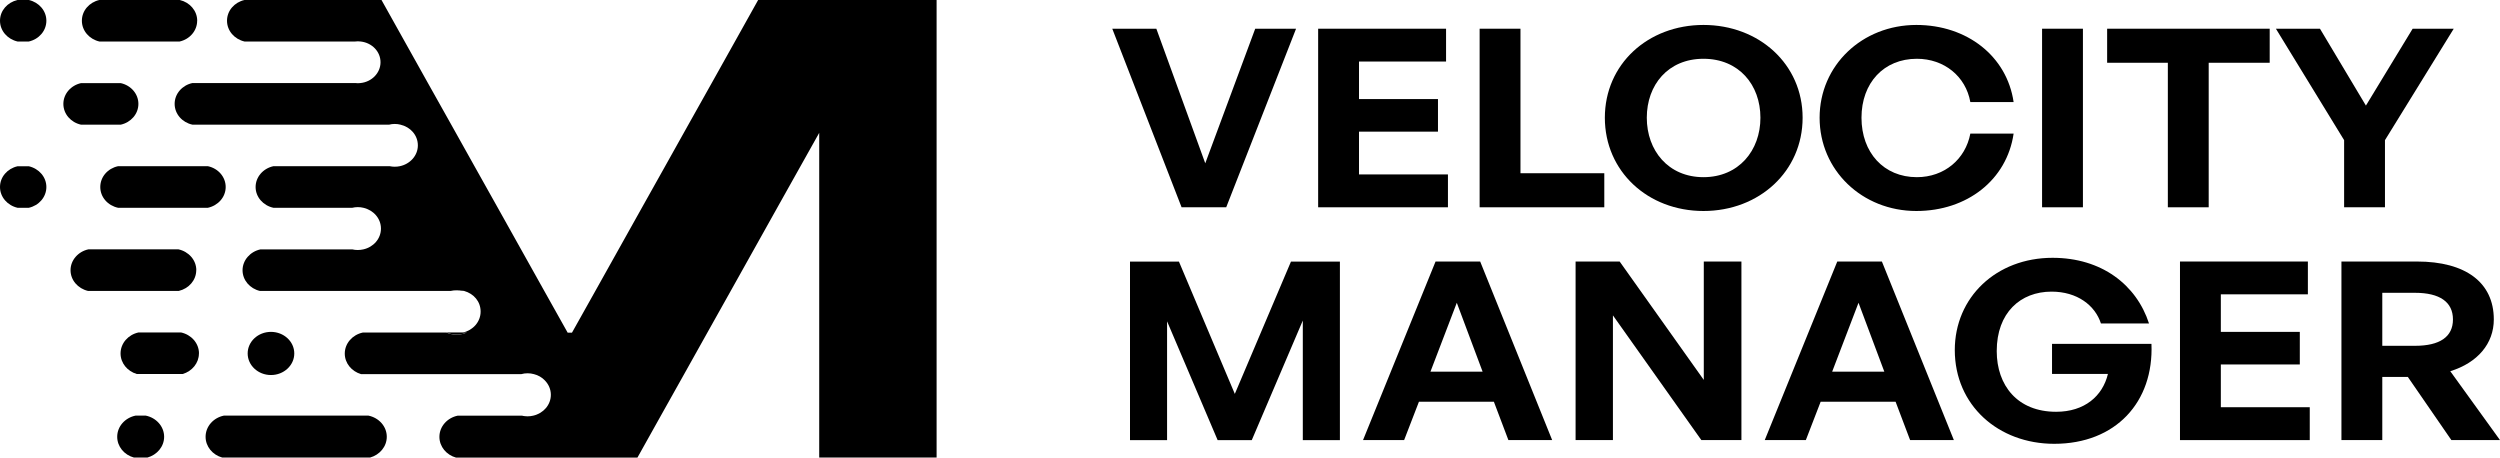 <svg width="153" height="28" viewBox="0 0 153 28" fill="none" xmlns="http://www.w3.org/2000/svg">
<path d="M28.415 17.804H28.277C28.174 17.776 28.062 17.766 27.947 17.766C27.832 17.766 27.72 17.779 27.616 17.804H27.579C27.713 17.766 27.85 17.745 27.995 17.745C28.14 17.745 28.281 17.766 28.411 17.804H28.415Z" fill="black"/>
<path d="M57.32 0V28H50.136V8.13L48.991 10.172L47.565 12.717L46.142 15.262L44.719 17.807L43.293 20.352L41.87 22.897L40.444 25.441L39.01 28.007H27.913C27.323 27.845 26.892 27.336 26.892 26.735C26.892 26.102 27.371 25.569 28.014 25.438H31.944C32.003 25.455 32.063 25.462 32.126 25.469C32.178 25.476 32.234 25.479 32.289 25.479C32.408 25.479 32.523 25.465 32.635 25.438C33.255 25.297 33.712 24.778 33.712 24.162C33.712 23.825 33.575 23.519 33.348 23.285C33.173 23.099 32.94 22.962 32.676 22.897C32.553 22.862 32.423 22.845 32.289 22.845C32.156 22.845 32.026 22.862 31.903 22.897H22.096C21.52 22.728 21.1 22.229 21.1 21.638C21.1 21.012 21.572 20.486 22.203 20.352H27.319C27.508 20.434 27.72 20.482 27.943 20.482C28.166 20.482 28.381 20.434 28.567 20.352H28.329C28.953 20.211 29.414 19.692 29.414 19.069C29.414 18.447 28.991 17.972 28.407 17.807C28.274 17.769 28.136 17.748 27.991 17.748C27.846 17.748 27.705 17.769 27.575 17.807H15.911C15.298 17.666 14.844 17.15 14.844 16.538C14.844 15.926 15.312 15.396 15.94 15.262H21.561C21.669 15.29 21.784 15.3 21.899 15.3C22.014 15.3 22.129 15.286 22.237 15.262C22.857 15.124 23.314 14.609 23.314 13.99C23.314 13.371 22.857 12.858 22.241 12.717C22.133 12.69 22.018 12.676 21.899 12.676C21.78 12.676 21.665 12.69 21.557 12.717H16.735C16.111 12.583 15.643 12.064 15.643 11.445C15.643 10.826 16.108 10.307 16.728 10.172H23.857C23.953 10.193 24.057 10.203 24.161 10.203C24.265 10.203 24.369 10.193 24.466 10.172C25.097 10.042 25.573 9.522 25.573 8.897C25.573 8.271 25.116 7.769 24.503 7.628C24.395 7.6 24.28 7.586 24.161 7.586C24.042 7.586 23.927 7.6 23.82 7.628H11.772C11.148 7.493 10.688 6.974 10.688 6.355C10.688 5.736 11.152 5.217 11.772 5.083H21.747C21.799 5.09 21.847 5.093 21.903 5.093C21.958 5.093 22.007 5.09 22.059 5.083C22.75 5.014 23.288 4.467 23.288 3.81C23.288 3.154 22.765 2.62 22.081 2.541C22.021 2.531 21.962 2.528 21.903 2.528C21.843 2.528 21.78 2.531 21.724 2.541H14.967C14.35 2.4 13.893 1.885 13.893 1.269C13.893 0.653 14.347 0.141 14.96 0H23.348L24.77 2.545L26.193 5.09L27.62 7.634L29.043 10.179L30.469 12.724L31.892 15.269L33.315 17.814L34.741 20.359H35.005L36.431 17.814L37.854 15.269L39.277 12.724L40.703 10.179L42.126 7.634L43.553 5.09L44.976 2.545L46.398 0H57.335L57.32 0Z" fill="black"/>
<path d="M28.574 20.348C28.385 20.431 28.173 20.479 27.95 20.479C27.727 20.479 27.516 20.431 27.326 20.348H28.578H28.574Z" fill="black"/>
<path d="M16.583 22.952C17.371 22.952 18.01 22.36 18.01 21.631C18.01 20.902 17.371 20.311 16.583 20.311C15.795 20.311 15.157 20.902 15.157 21.631C15.157 22.36 15.795 22.952 16.583 22.952Z" fill="black"/>
<path d="M12.174 21.631C12.174 22.219 11.754 22.721 11.178 22.89H8.374C7.798 22.721 7.378 22.222 7.378 21.631C7.378 21.005 7.85 20.479 8.481 20.345H11.074C11.706 20.479 12.178 21.005 12.178 21.631H12.174Z" fill="black"/>
<path d="M8.47 6.359C8.47 6.978 8.006 7.497 7.385 7.631H4.963C4.339 7.497 3.878 6.978 3.878 6.359C3.878 5.74 4.343 5.221 4.963 5.086H7.385C8.009 5.221 8.47 5.74 8.47 6.359Z" fill="black"/>
<path d="M13.812 11.445C13.812 12.064 13.344 12.583 12.719 12.717H7.229C6.601 12.583 6.137 12.067 6.137 11.445C6.137 10.822 6.597 10.306 7.221 10.172H12.727C13.351 10.306 13.812 10.826 13.812 11.445Z" fill="black"/>
<path d="M12.01 16.535C12.01 17.147 11.557 17.659 10.944 17.804H5.383C4.77 17.659 4.317 17.147 4.317 16.535C4.317 15.922 4.785 15.393 5.413 15.259H10.918C11.542 15.393 12.014 15.912 12.014 16.535H12.01Z" fill="black"/>
<path d="M2.838 1.269C2.838 1.885 2.381 2.404 1.761 2.541H1.077C0.457 2.4 0 1.885 0 1.269C0 0.653 0.453 0.144 1.07 0H1.768C2.385 0.144 2.838 0.657 2.838 1.269Z" fill="black"/>
<path d="M2.838 11.445C2.838 12.06 2.381 12.58 1.761 12.717H1.077C0.457 12.576 0 12.06 0 11.445C0 10.829 0.453 10.317 1.07 10.176H1.768C2.385 10.32 2.838 10.833 2.838 11.445Z" fill="black"/>
<path d="M12.066 1.269C12.066 1.885 11.609 2.404 10.992 2.541H6.085C5.468 2.4 5.011 1.885 5.011 1.269C5.011 0.653 5.464 0.141 6.077 0H11.003C11.616 0.144 12.069 0.657 12.069 1.269H12.066Z" fill="black"/>
<path d="M10.045 26.731C10.045 27.329 9.614 27.838 9.02 28.003H8.199C7.604 27.842 7.173 27.333 7.173 26.731C7.173 26.095 7.656 25.565 8.299 25.435H8.919C9.562 25.565 10.045 26.098 10.045 26.731Z" fill="black"/>
<path d="M23.671 26.731C23.671 27.329 23.24 27.838 22.646 28.003H13.604C13.013 27.842 12.582 27.333 12.582 26.731C12.582 26.098 13.061 25.565 13.704 25.435H22.545C23.188 25.565 23.671 26.095 23.671 26.731Z" fill="black"/>
<path d="M75.044 12.686H72.313L68.071 1.757H70.768L73.762 9.994L76.819 1.757H79.319L75.044 12.686Z" fill="black"/>
<path d="M88.614 12.686H80.671V1.757H88.499V3.766H83.171V6.063H88.004V8.057H83.171V10.675H88.614V12.683V12.686Z" fill="black"/>
<path d="M90.553 12.686V1.757H93.053V10.602H98.183V12.686H90.553Z" fill="black"/>
<path d="M98.217 7.205C98.217 3.931 100.847 1.527 104.253 1.527C107.66 1.527 110.32 3.931 110.32 7.205C110.32 10.479 107.671 12.913 104.253 12.913C100.836 12.913 98.217 10.479 98.217 7.205ZM107.738 7.205C107.738 5.196 106.423 3.597 104.253 3.597C102.084 3.597 100.784 5.196 100.784 7.205C100.784 9.213 102.099 10.843 104.253 10.843C106.408 10.843 107.738 9.213 107.738 7.205Z" fill="black"/>
<path d="M111.36 7.205C111.36 4.006 113.957 1.527 117.281 1.527C120.391 1.527 122.824 3.446 123.233 6.245H120.584C120.305 4.677 118.99 3.597 117.311 3.597C115.29 3.597 113.923 5.072 113.923 7.205C113.923 9.337 115.286 10.843 117.311 10.843C118.99 10.843 120.287 9.746 120.584 8.178H123.233C122.82 11.008 120.387 12.913 117.281 12.913C113.96 12.913 111.36 10.417 111.36 7.205Z" fill="black"/>
<path d="M124.975 12.686V1.757H127.475V12.686H124.975Z" fill="black"/>
<path d="M132.672 12.686V3.841H128.957V1.757H138.905V3.841H135.172V12.686H132.672Z" fill="black"/>
<path d="M145.96 12.686H143.46V8.577L139.285 1.757H141.982L144.794 6.462L147.654 1.757H150.169L145.96 8.577V12.686Z" fill="black"/>
<path d="M71.425 19.674V26.937H69.156V16.008H72.15L75.571 24.107L79.008 16.008H82.002V26.937H79.732V19.616L76.608 26.937H74.52L71.429 19.674H71.425Z" fill="black"/>
<path d="M91.426 24.588H86.838L85.932 26.934H83.417L87.856 16.005H90.587L94.993 26.934H92.314L91.426 24.588ZM87.544 22.745H90.735L89.156 18.529L87.544 22.745Z" fill="black"/>
<path d="M98.711 19.306V26.934H96.426V16.005H99.123L104.272 23.251V16.005H106.575V26.934H104.123L98.715 19.306H98.711Z" fill="black"/>
<path d="M116.011 24.588H111.423L110.517 26.934H108.002L112.441 16.005H115.172L119.577 26.934H116.899L116.011 24.588ZM112.129 22.745H115.32L113.741 18.529L112.129 22.745Z" fill="black"/>
<path d="M119.633 21.425C119.633 18.199 122.166 15.778 125.617 15.778C128.612 15.778 130.748 17.422 131.52 19.798H128.578C128.218 18.687 127.129 17.848 125.554 17.848C123.649 17.848 122.2 19.141 122.2 21.486C122.2 23.588 123.467 25.201 125.833 25.201C127.575 25.201 128.678 24.241 129.005 22.886H125.584V21.043H131.669C131.818 24.606 129.481 27.161 125.718 27.161C122.296 27.161 119.633 24.802 119.633 21.421V21.425Z" fill="black"/>
<path d="M141.357 26.934H133.415V16.005H141.242V18.013H135.915V20.311H140.748V22.305H135.915V24.922H141.357V26.93V26.934Z" fill="black"/>
<path d="M143.296 26.934V16.005H147.918C150.893 16.005 152.621 17.284 152.621 19.55C152.621 21.026 151.633 22.198 149.957 22.718L153 26.934H150.024L147.36 23.069H145.796V26.934H143.296ZM145.796 21.163H147.803C149.314 21.163 150.121 20.616 150.121 19.55C150.121 18.484 149.314 17.92 147.803 17.92H145.796V21.163Z" fill="black"/>
</svg>
